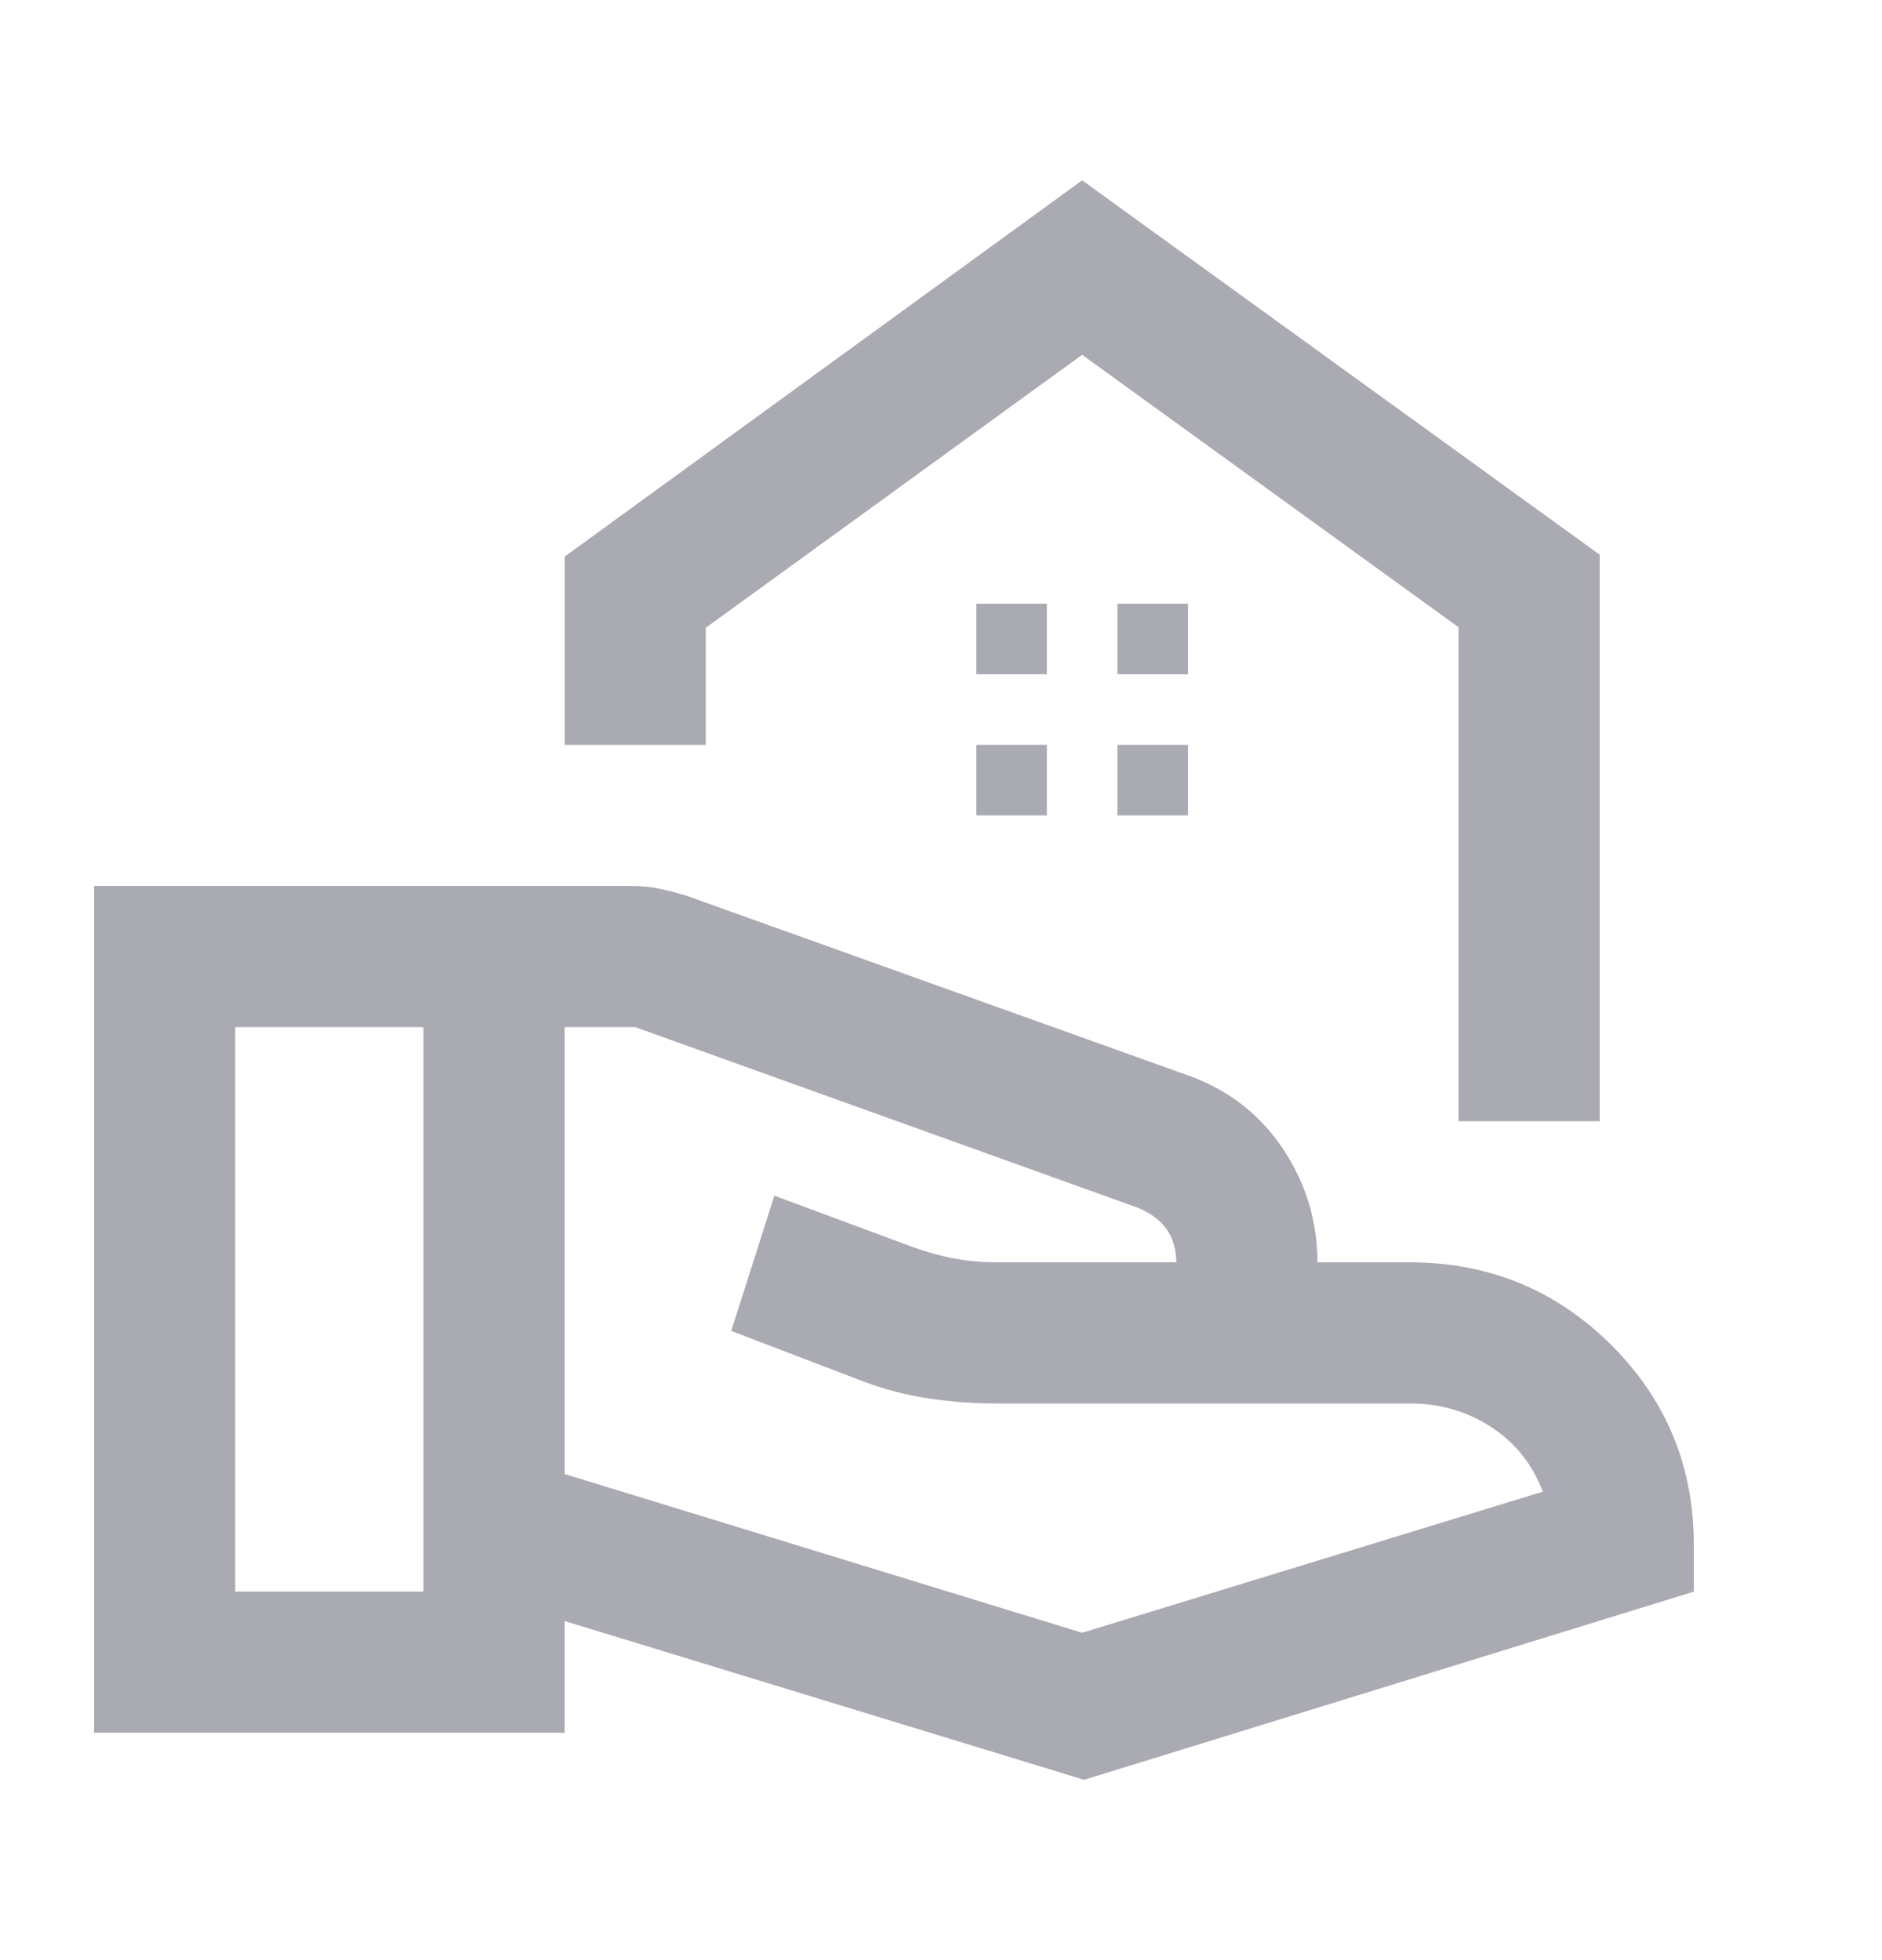 <svg width="24" height="25" viewBox="0 0 24 25" fill="none" xmlns="http://www.w3.org/2000/svg">
<mask id="mask0_15_1006" style="mask-type:alpha" maskUnits="userSpaceOnUse" x="0" y="0" width="24" height="25">
<rect y="0.5" width="24" height="24" fill="#D9D9D9"/>
</mask>
<g mask="url(#mask0_15_1006)">
<path d="M18.6 14.3V8L13.8 4.525L9 8.007V9.5H7.2V7.1L13.8 2.3L20.4 7.075V14.3H18.6ZM14.25 8.6H15.15V7.7H14.25V8.6ZM12.45 8.6H13.35V7.7H12.45V8.6ZM14.25 10.4H15.15V9.5H14.25V10.4ZM12.45 10.4H13.35V9.5H12.45V10.4ZM7.2 18.8L13.8 20.825L19.675 19.025C19.542 18.675 19.322 18.4 19.015 18.2C18.709 18 18.362 17.9 17.975 17.9H12.7C12.417 17.9 12.133 17.879 11.85 17.837C11.567 17.796 11.292 17.725 11.025 17.625L9.325 16.975L9.875 15.25L11.625 15.9C11.808 15.967 11.988 16.017 12.162 16.05C12.338 16.083 12.517 16.1 12.7 16.1H15C15 15.933 14.958 15.792 14.875 15.675C14.792 15.558 14.667 15.467 14.5 15.4L8.1 13.1H7.2V18.8ZM1.2 22.1V11.3H8.05C8.183 11.3 8.308 11.312 8.425 11.338C8.542 11.363 8.655 11.393 8.764 11.428L15.175 13.725C15.675 13.908 16.071 14.219 16.363 14.656C16.654 15.094 16.8 15.575 16.8 16.1H17.975C18.982 16.1 19.838 16.45 20.543 17.15C21.247 17.85 21.6 18.7 21.6 19.7V20.3L13.825 22.7L7.2 20.675V22.1H1.2ZM3 20.3H5.4V13.1H3V20.3Z" fill="#A9AAB2"/>
</g>
</svg>

